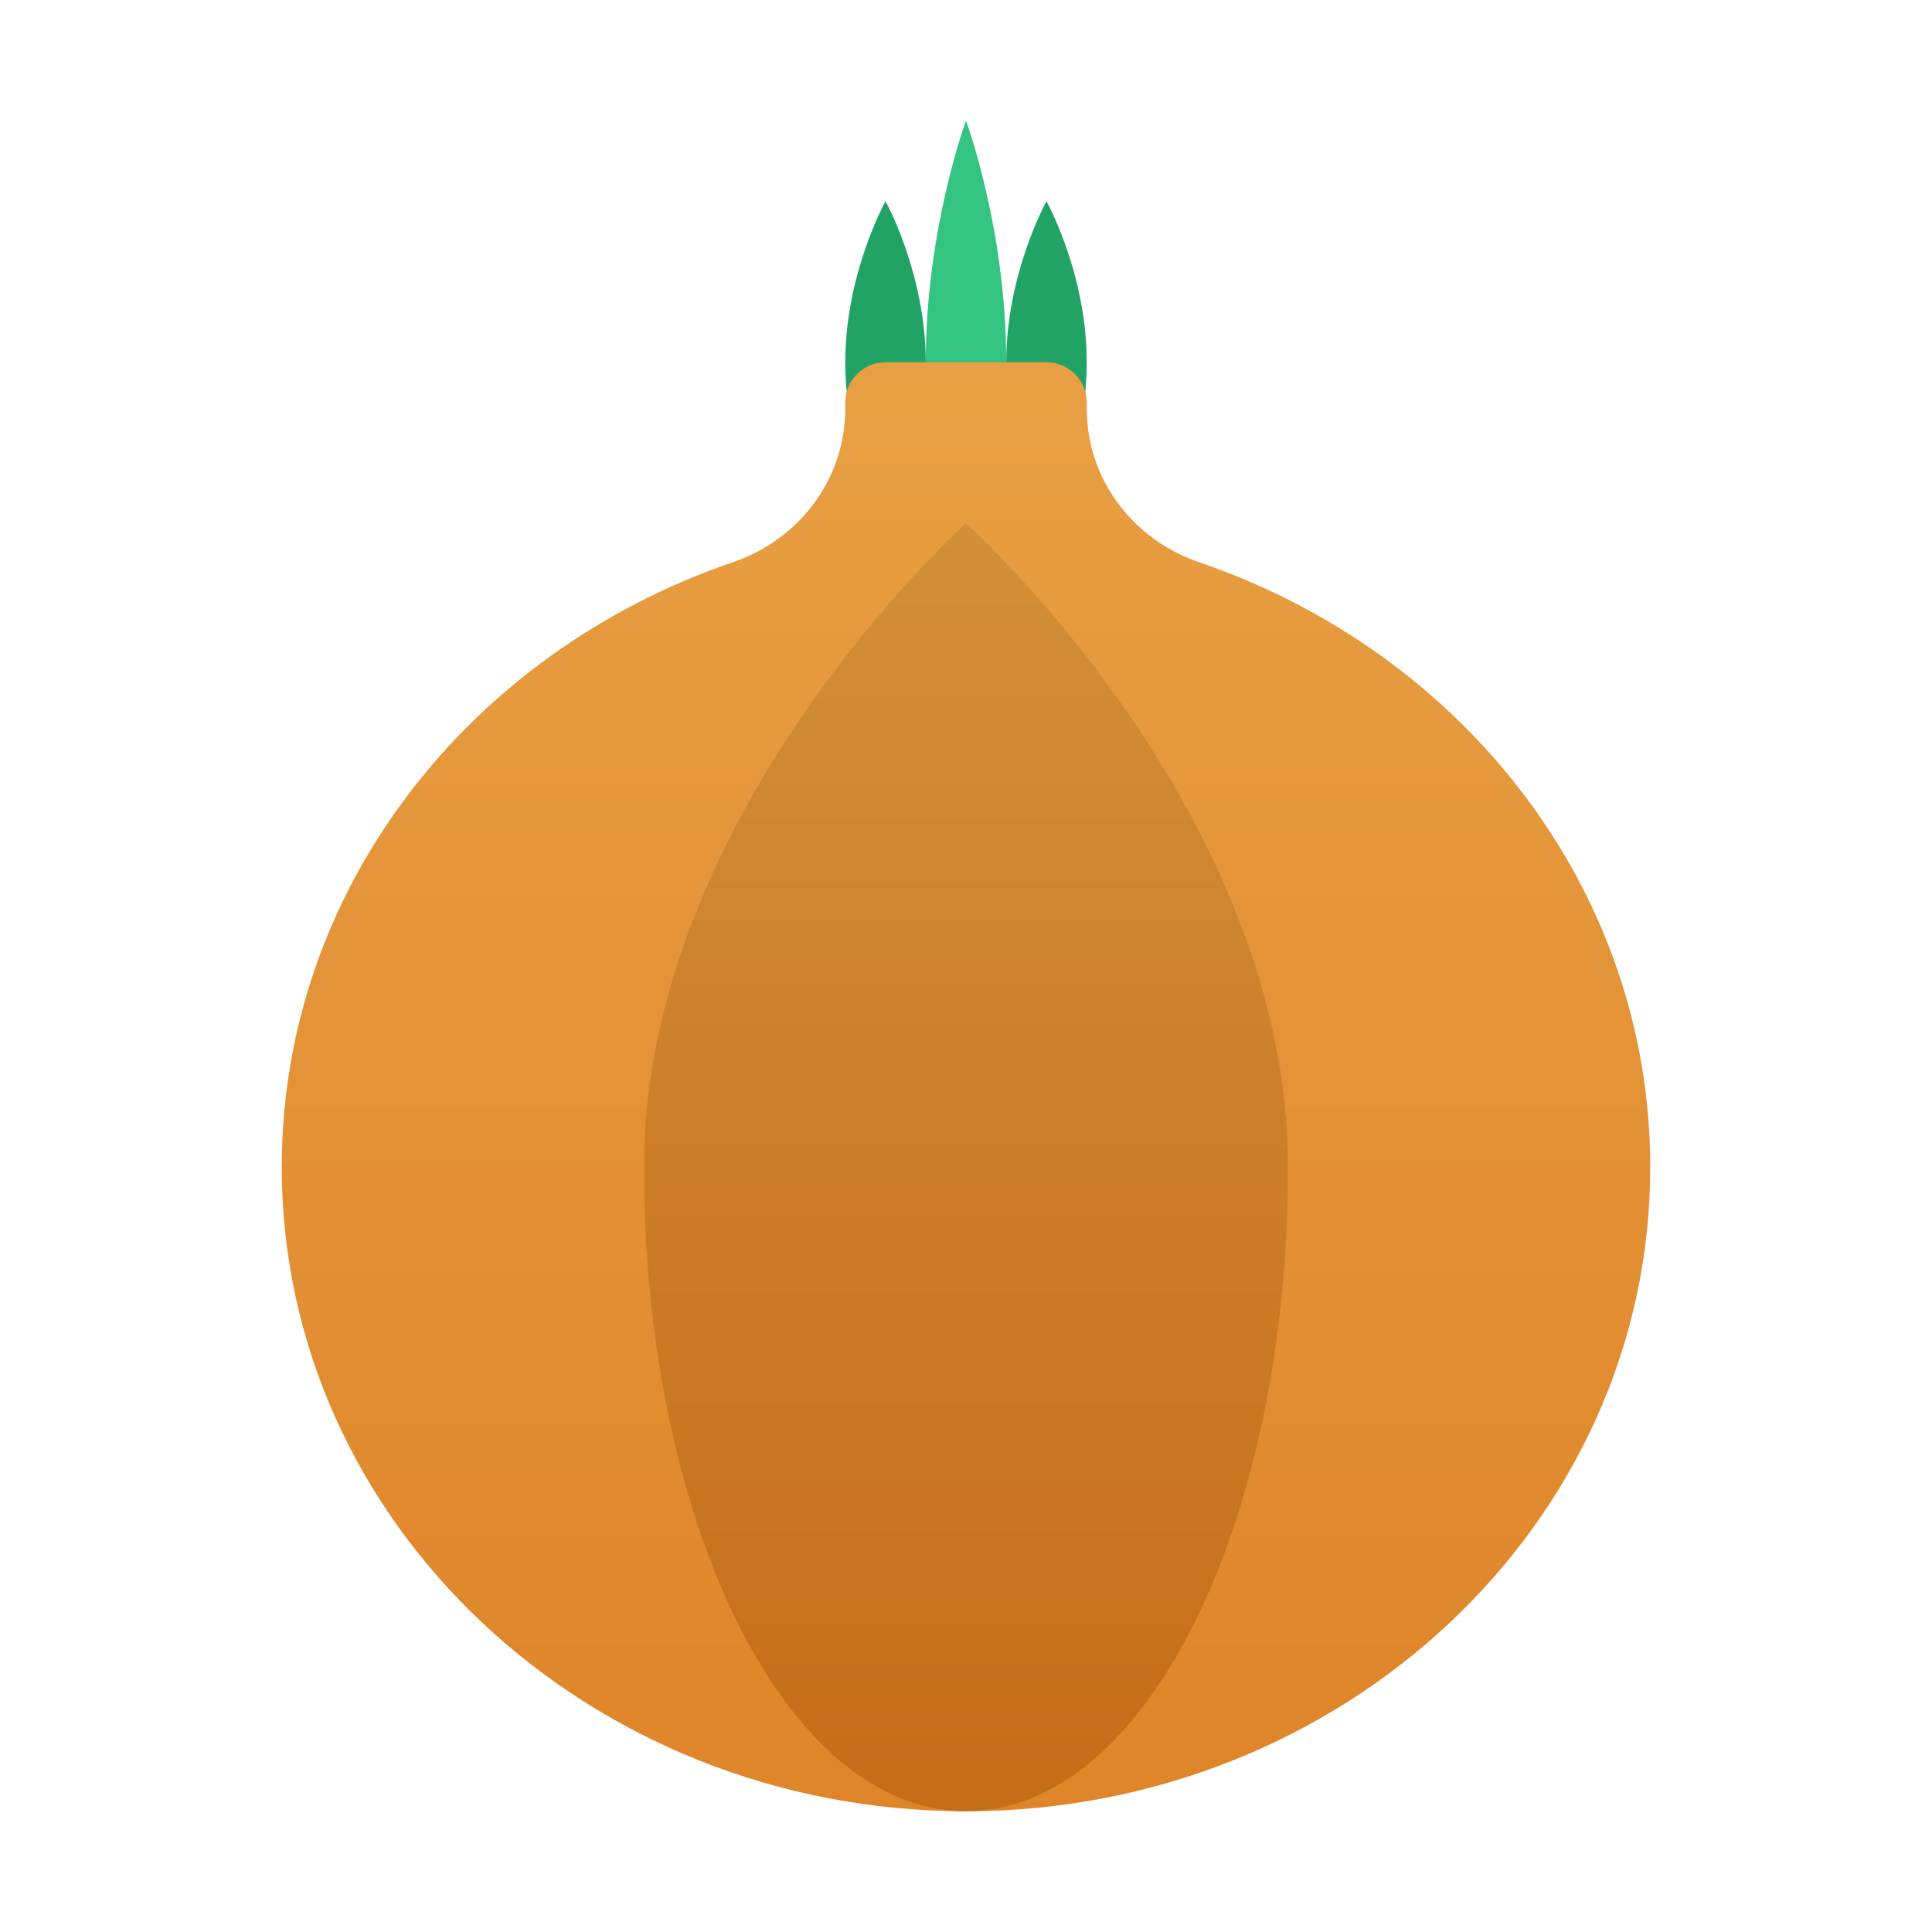 <svg xmlns="http://www.w3.org/2000/svg" viewBox="0 0 48 48"><path fill="#33c481" d="M25,9c0,3.314-1,6-1,6s-1-2.686-1-6s1-6,1-6S25,5.686,25,9z"/><path fill="#21a366" d="M27,9c0,2.209-1,4-1,4s-1-1.791-1-4s1-4,1-4S27,6.791,27,9z"/><path fill="#21a366" d="M23,9c0,2.209-1,4-1,4s-1-1.791-1-4s1-4,1-4S23,6.791,23,9z"/><linearGradient id="QyARadv4Aja2H~ChDq_jxa" x1="24" x2="24" y1="-2.412" y2="69.443" gradientUnits="userSpaceOnUse"><stop offset="0" stop-color="#eba84b"/><stop offset="1" stop-color="#d97218"/></linearGradient><path fill="url(#QyARadv4Aja2H~ChDq_jxa)" d="M27,10.158V10c0-0.552-0.448-1-1-1h-4c-0.552,0-1,0.448-1,1v0.158	c0,1.745-1.144,3.249-2.795,3.812C11.671,16.198,7,22.081,7,29c0,8.837,7.611,16,17,16s17-7.163,17-16	c0-6.919-4.671-12.802-11.205-15.03C28.144,13.406,27,11.902,27,10.158z"/><linearGradient id="QyARadv4Aja2H~ChDq_jxb" x1="24" x2="24" y1="8.588" y2="54.706" gradientUnits="userSpaceOnUse"><stop offset="0" stop-color="#d4943b"/><stop offset="1" stop-color="#c2620e"/><stop offset="1" stop-color="#c2620e"/></linearGradient><path fill="url(#QyARadv4Aja2H~ChDq_jxb)" d="M32,29c0-8.837-8-16-8-16s-8,7.163-8,16s3.528,16,8,16S32,37.837,32,29z"/></svg>